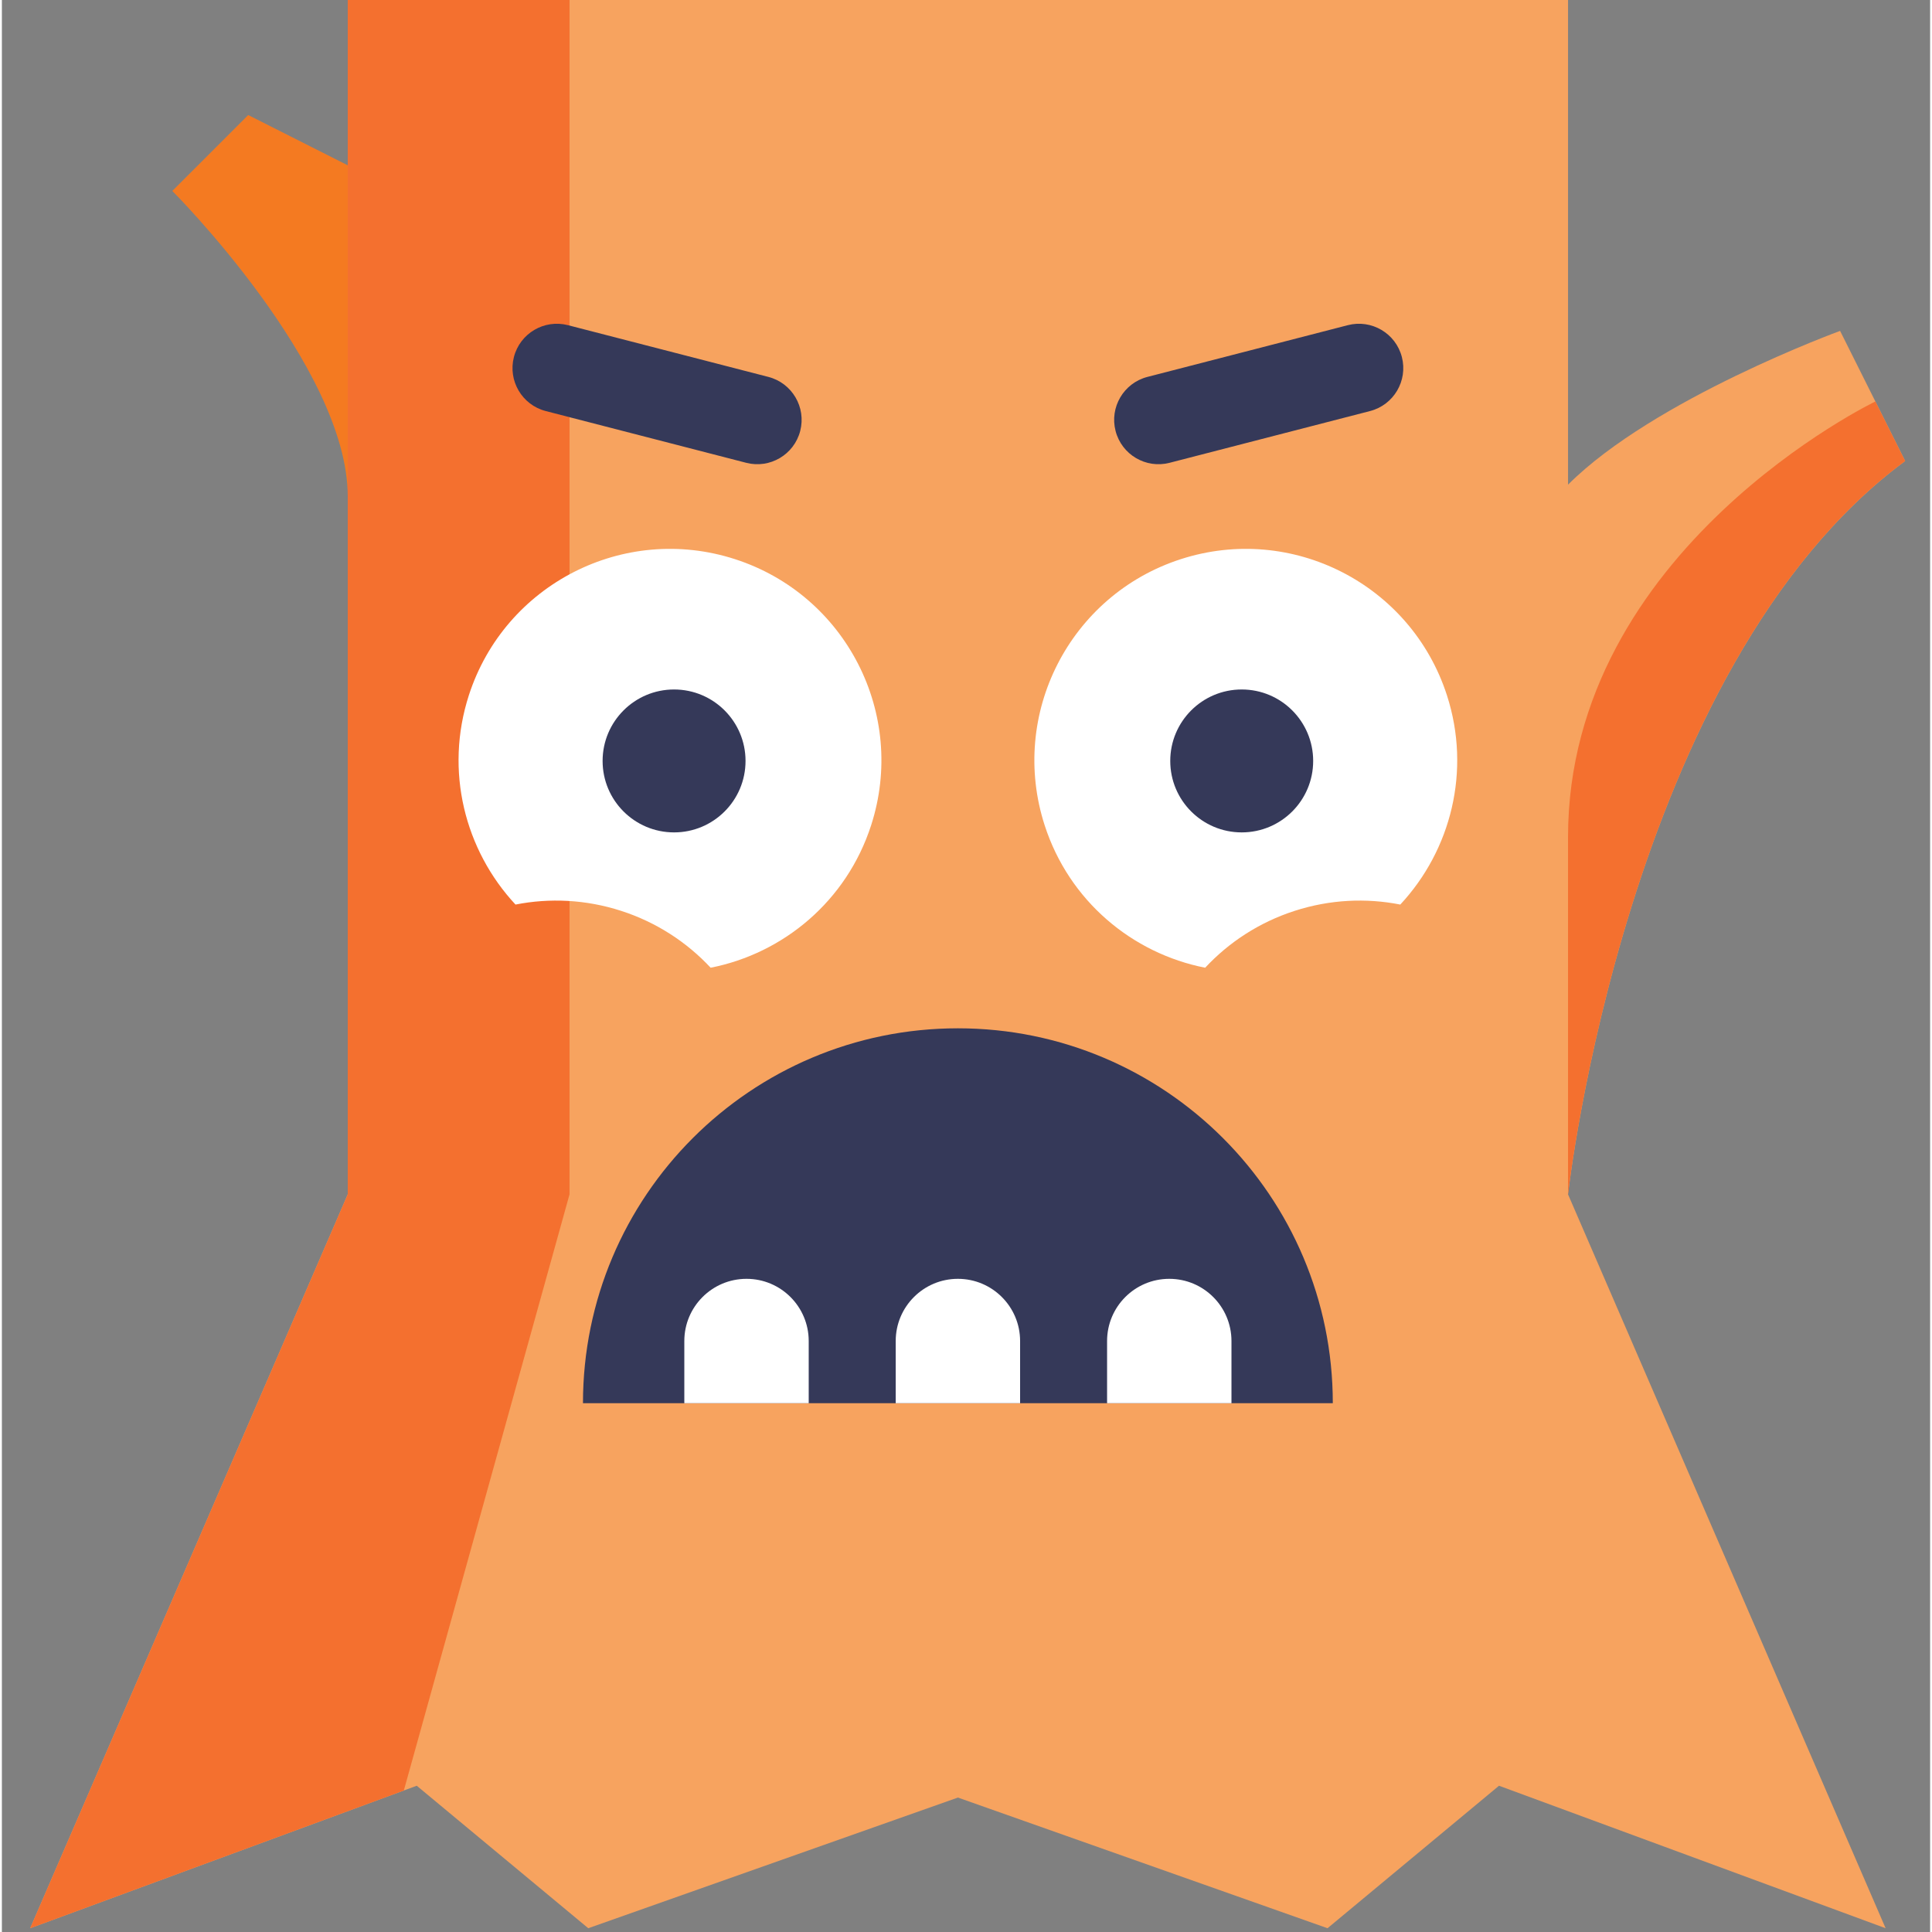 <svg height="511pt" viewBox="-7 1 511 512" width="511pt" xmlns="http://www.w3.org/2000/svg"><rect x="-7" y="1" width="511" height="512" fill="#808080" stroke="none"/><path d="m84.66 132.578c0-34.48-46.496-80.977-46.496-80.977l20.117-20.113 26.379 13.32" fill="#f47a21"/><path d="m408.043 317.512 84.164 194.488-102.453-37.762-45.449 37.762-97.949-34.629-97.961 34.629-45.453-37.762-102.441 37.762 84.156-194.488v-317.512h323.387v129.441c22.727-22.727 72.098-40.75 72.098-40.75l9.352 18.703 7.887 15.777c-73.902 54.605-89.336 194.34-89.336 194.34zm0 0" fill="#f7a35f"/><path d="m497.379 123.172c-73.902 54.605-89.336 194.34-89.336 194.34s0-18.391 0-94.668 81.449-115.449 81.449-115.449zm0 0" fill="#f4702f"/><path d="m84.66 0h58.773v317.512l-43.914 157.988-99.016 36.5 84.156-194.488zm0 0" fill="#f4702f"/><path d="m311.879 257.457c6.281-6.738 14.305-12.023 23.691-15.062 9.383-3.035 18.984-3.457 28.02-1.676 13.418-14.395 18.844-35.434 12.355-55.484-9.527-29.434-41.113-45.57-70.547-36.043-29.434 9.527-45.57 41.113-36.043 70.547 6.492 20.047 23.219 33.918 42.523 37.719zm0 0" fill="#fff"/><path d="m180.824 257.457c-6.281-6.738-14.305-12.023-23.691-15.062-9.383-3.035-18.984-3.457-28.02-1.676-13.418-14.395-18.844-35.434-12.355-55.484 9.527-29.434 41.113-45.57 70.547-36.043 29.434 9.527 45.57 41.113 36.043 70.547-6.492 20.047-23.219 33.918-42.523 37.719zm0 0" fill="#fff"/><g fill="#353959"><path d="m340.504 202.656c0 10.461-8.477 18.938-18.938 18.938-10.461 0-18.938-8.477-18.938-18.938 0-10.457 8.477-18.938 18.938-18.938 10.461 0 18.938 8.48 18.938 18.938zm0 0"/><path d="m190.074 202.656c0 10.461-8.48 18.938-18.938 18.938-10.461 0-18.941-8.477-18.941-18.938 0-10.457 8.48-18.938 18.941-18.938 10.457 0 18.938 8.48 18.938 18.938zm0 0"/><path d="m137.133 109.934 53.113 13.711c6.289 1.625 12.699-2.156 14.32-8.441s-2.156-12.695-8.441-14.32l-53.113-13.711c-6.289-1.621-12.699 2.156-14.32 8.441-1.621 6.285 2.156 12.699 8.441 14.32zm0 0"/><path d="m355.57 109.934-53.113 13.711c-6.289 1.625-12.699-2.156-14.32-8.441-1.625-6.285 2.156-12.695 8.441-14.32l53.113-13.711c6.285-1.621 12.699 2.156 14.32 8.441 1.621 6.285-2.156 12.699-8.441 14.32zm0 0"/><path d="m345.707 372.867c0-54.875-44.48-99.355-99.355-99.355s-99.359 44.48-99.359 99.355zm0 0"/></g><path d="m302.367 339.902c-9.102 0-16.48 7.379-16.48 16.484v16.48h32.965v-16.48c0-9.105-7.379-16.484-16.484-16.484zm0 0" fill="#fff"/><path d="m190.336 339.902c-9.105 0-16.484 7.379-16.484 16.484v16.48h32.965v-16.48c0-9.105-7.379-16.484-16.48-16.484zm0 0" fill="#fff"/><path d="m246.352 339.902c-9.102 0-16.48 7.379-16.48 16.484v16.48h32.965v-16.48c0-9.105-7.383-16.484-16.484-16.484zm0 0" fill="#fff"/></svg>